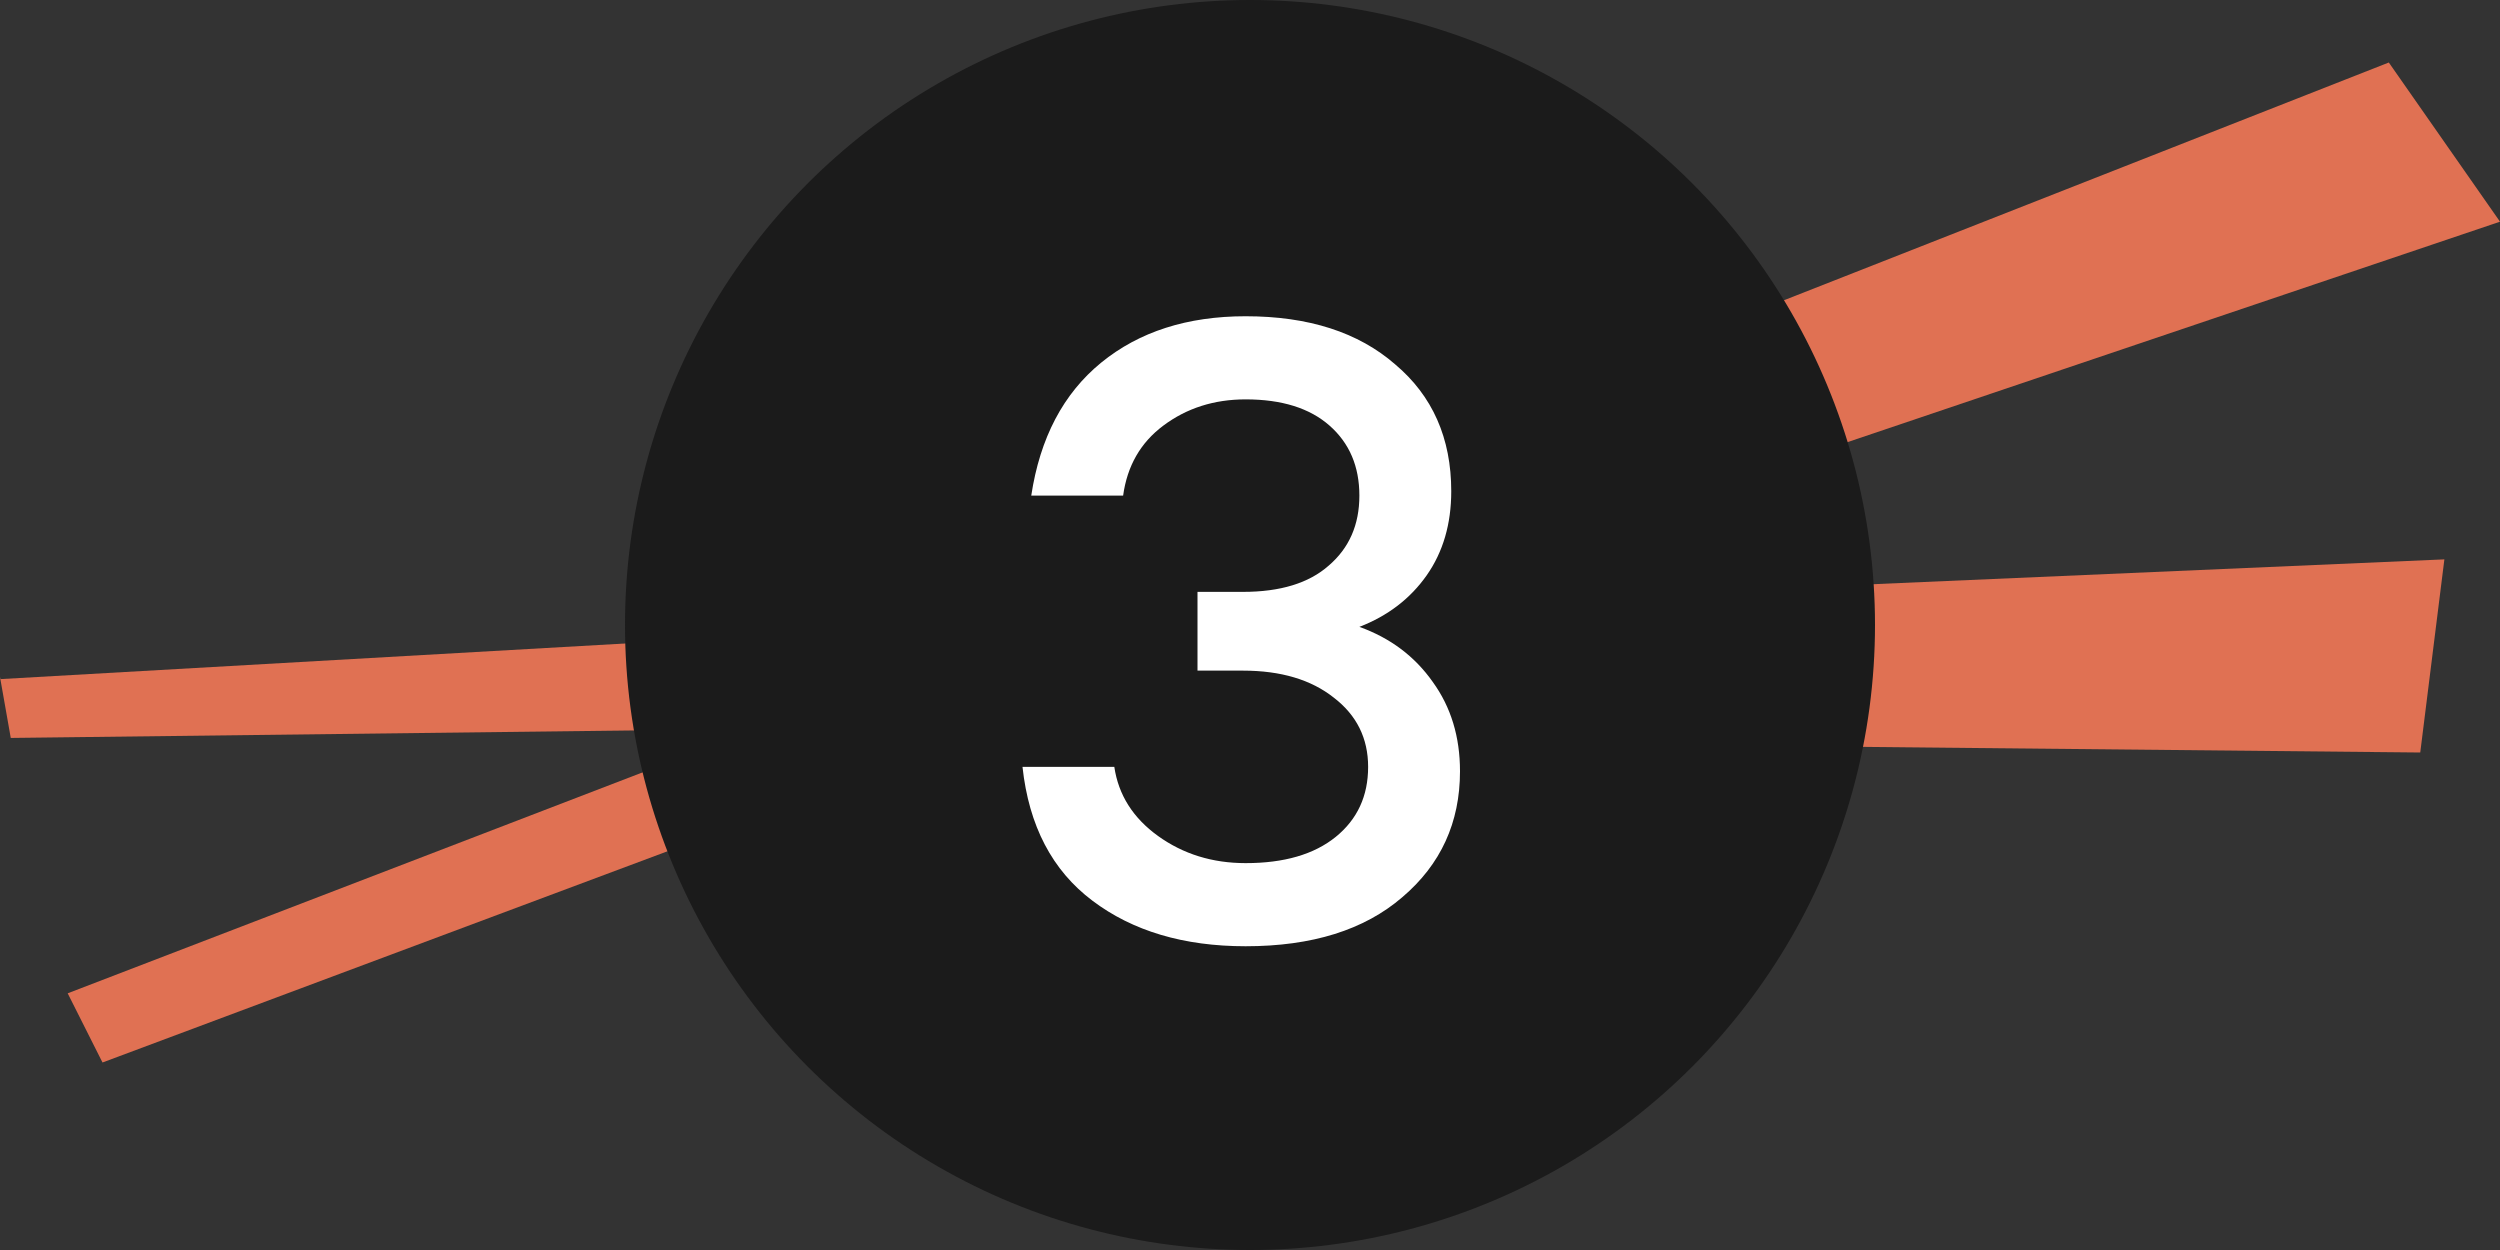 <svg width="40" height="20" viewBox="0 0 40 20" fill="none" xmlns="http://www.w3.org/2000/svg">
<rect x="0" y="0" width="40" height="20" fill="#333333" stroke="none"/>
<path fill-rule="evenodd" clip-rule="evenodd" d="M0 10.866L15.348 9.991L38.221 1L40 3.547L21.779 9.703L39.11 8.95L38.724 12.04L15.53 11.807L1.64 17L1.083 15.893L12.09 11.663L0.172 11.807L0 10.832V10.866Z" fill="#E07153"/>
<circle cx="20" cy="10" r="10" fill="#1B1B1B"/>
<path d="M19.93 15.14C18.94 15.14 18.123 14.897 17.48 14.412C16.835 13.927 16.462 13.213 16.36 12.27H17.829C17.895 12.718 18.128 13.087 18.529 13.376C18.931 13.665 19.398 13.81 19.93 13.81C20.546 13.81 21.026 13.67 21.372 13.39C21.717 13.11 21.89 12.737 21.89 12.27C21.89 11.813 21.707 11.444 21.343 11.164C20.98 10.875 20.494 10.73 19.887 10.73H19.16V9.47H19.887C20.485 9.47 20.942 9.33 21.259 9.05C21.586 8.77 21.75 8.397 21.75 7.93C21.75 7.463 21.591 7.09 21.273 6.81C20.956 6.53 20.508 6.39 19.93 6.39C19.425 6.39 18.987 6.53 18.613 6.81C18.25 7.081 18.035 7.454 17.97 7.93H16.5C16.64 7.006 17.013 6.297 17.619 5.802C18.226 5.307 18.996 5.06 19.93 5.06C20.938 5.06 21.735 5.317 22.323 5.83C22.921 6.334 23.22 7.011 23.22 7.86C23.22 8.383 23.089 8.831 22.828 9.204C22.566 9.577 22.207 9.853 21.75 10.03C22.244 10.207 22.636 10.501 22.925 10.912C23.215 11.313 23.36 11.789 23.36 12.34C23.36 13.161 23.052 13.833 22.436 14.356C21.829 14.879 20.994 15.14 19.93 15.14Z" fill="white"/>
</svg>
